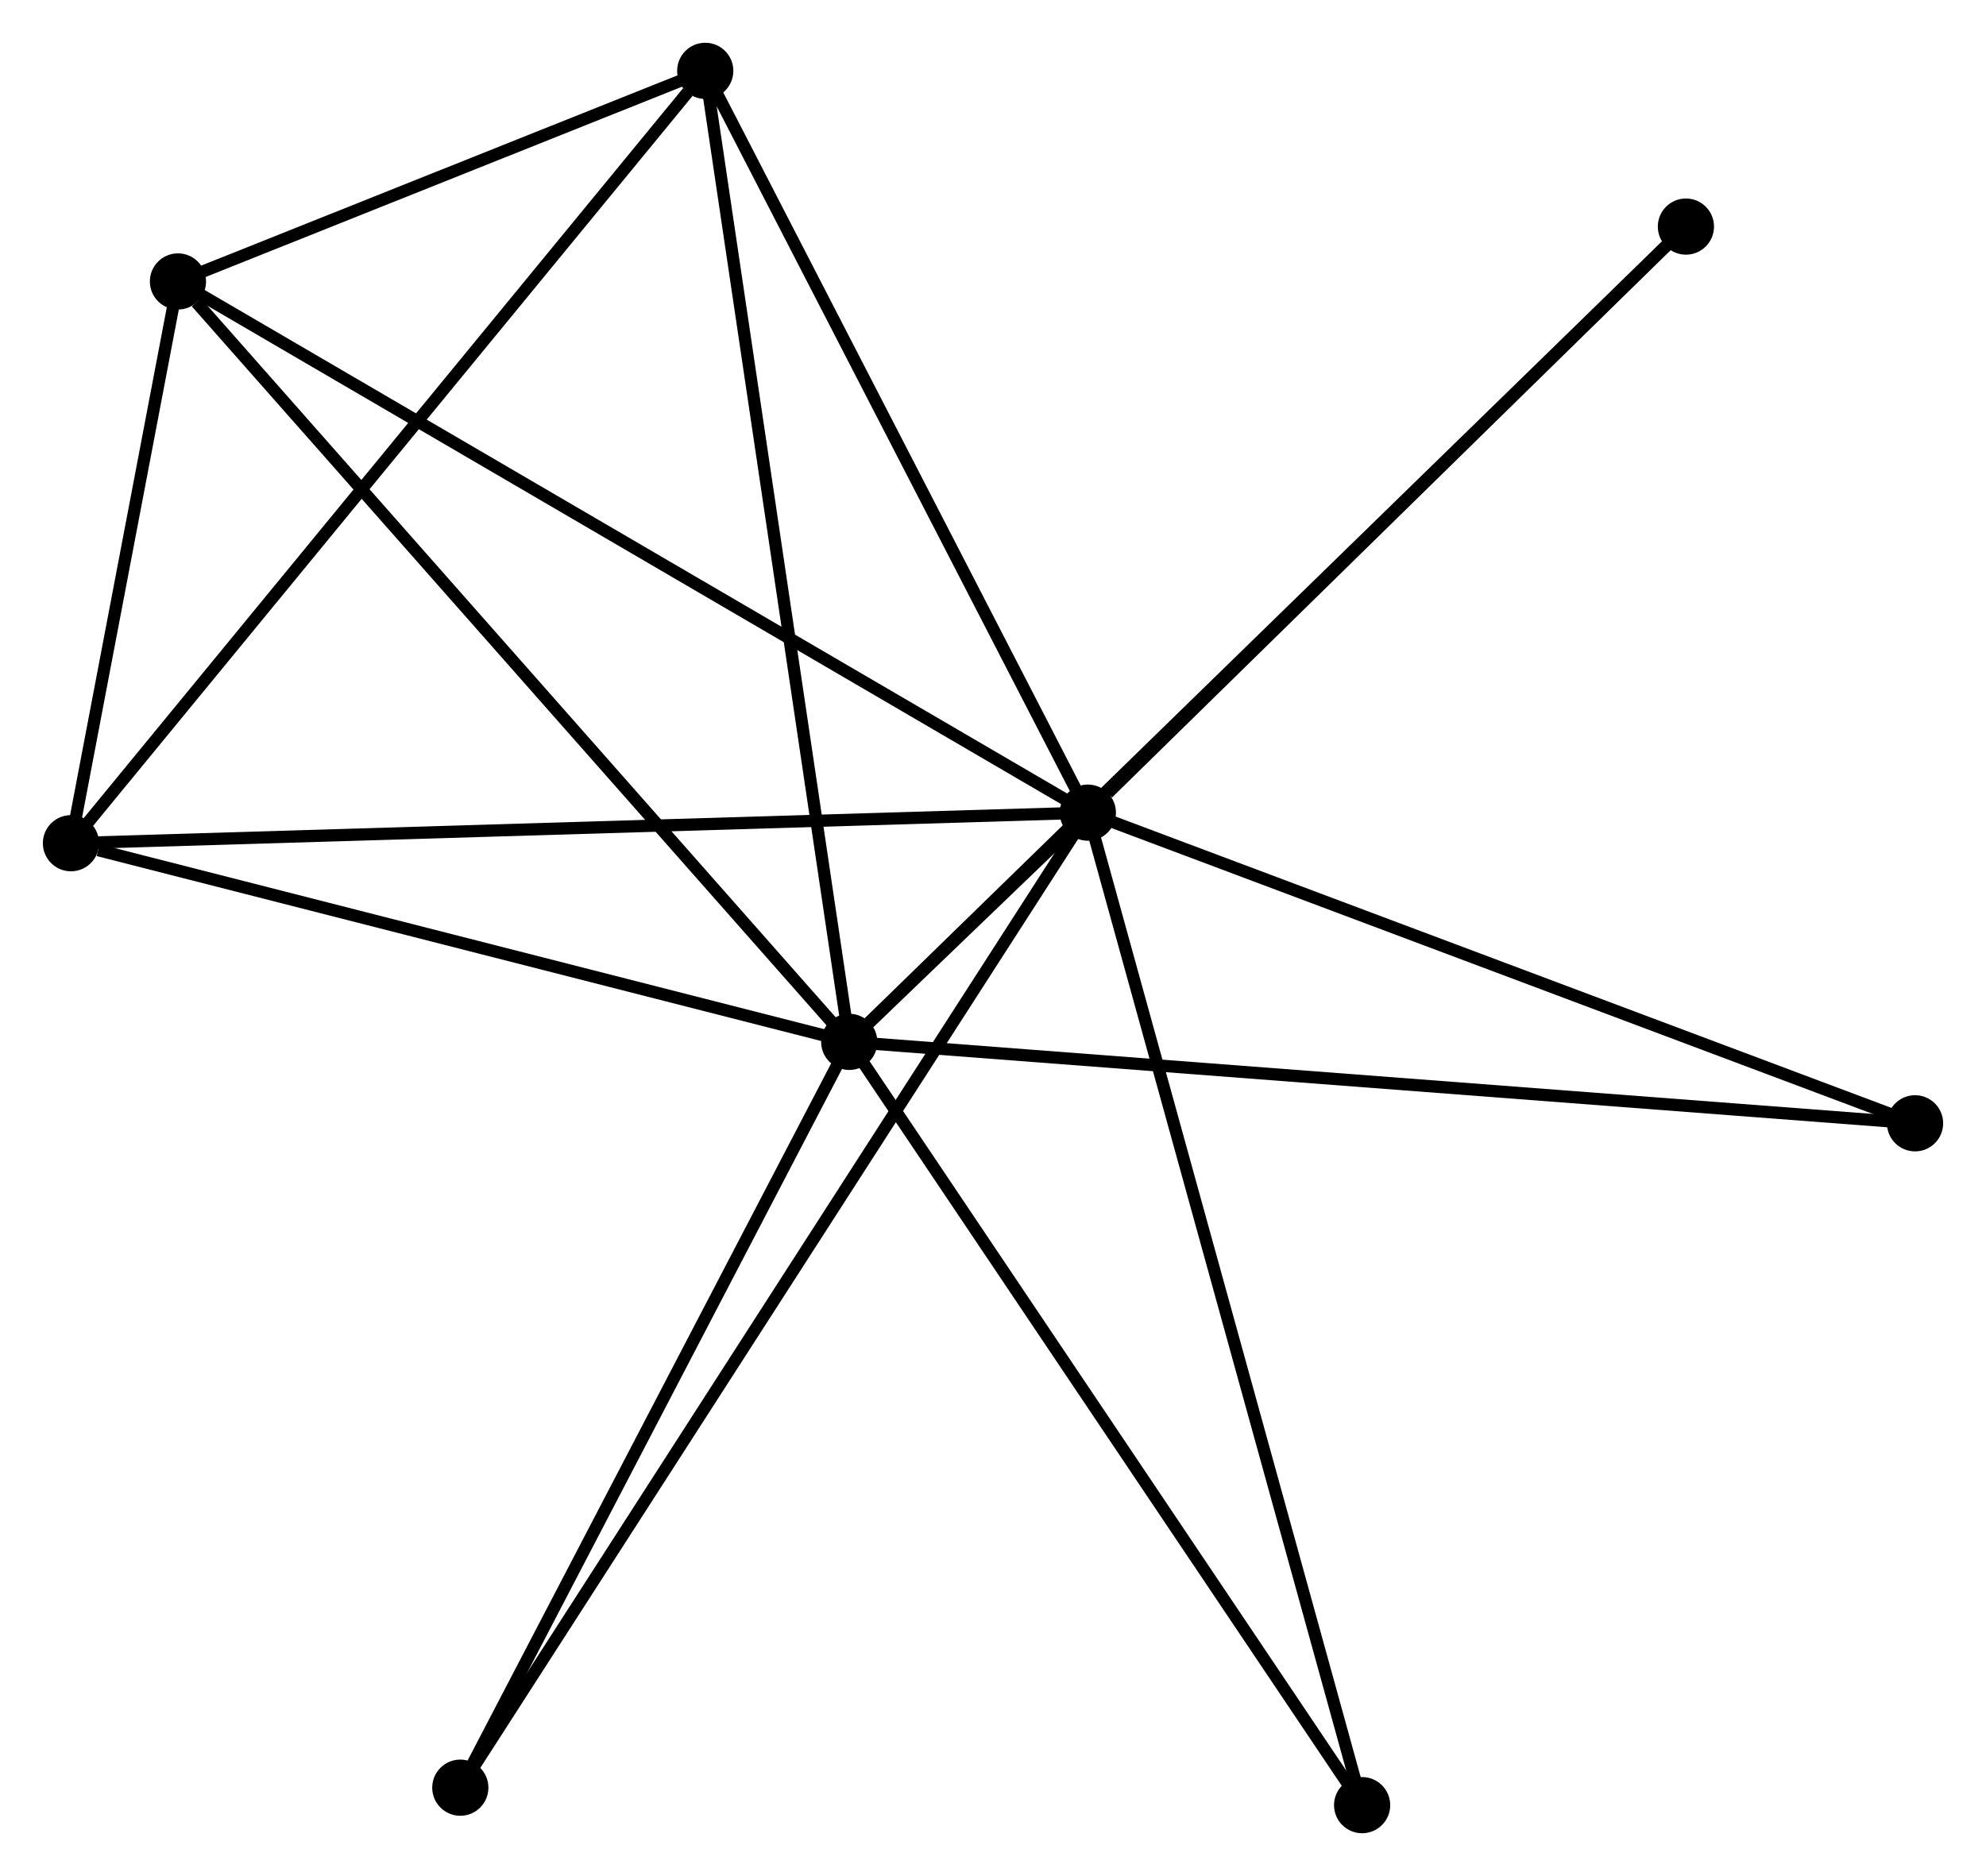 <?xml version="1.0" encoding="UTF-8" standalone="no"?>
<!DOCTYPE svg PUBLIC "-//W3C//DTD SVG 1.1//EN"
 "http://www.w3.org/Graphics/SVG/1.1/DTD/svg11.dtd">
<!-- Generated by graphviz version 2.36.0 (20140111.2315)
 -->
<!-- Title: %3 Pages: 1 -->
<svg width="163pt" height="154pt"
 viewBox="0.00 0.00 162.54 153.58" xmlns="http://www.w3.org/2000/svg" xmlns:xlink="http://www.w3.org/1999/xlink">
<g id="graph0" class="graph" transform="scale(1 1) rotate(0) translate(4 149.582)">
<title>%3</title>
<!-- 0 -->
<g id="node1" class="node"><title>0</title>
<ellipse fill="black" stroke="black" cx="65.503" cy="-64.287" rx="1.8" ry="1.8"/>
</g>
<!-- 1 -->
<g id="node2" class="node"><title>1</title>
<ellipse fill="black" stroke="black" cx="85.033" cy="-83.053" rx="1.8" ry="1.8"/>
</g>
<!-- 0&#45;&#45;1 -->
<g id="edge1" class="edge"><title>0&#45;&#45;1</title>
<path fill="none" stroke="black" d="M67.036,-65.759C70.633,-69.216 79.594,-77.827 83.343,-81.429"/>
</g>
<!-- 2 -->
<g id="node3" class="node"><title>2</title>
<ellipse fill="black" stroke="black" cx="1.8" cy="-80.551" rx="1.8" ry="1.8"/>
</g>
<!-- 0&#45;&#45;2 -->
<g id="edge2" class="edge"><title>0&#45;&#45;2</title>
<path fill="none" stroke="black" d="M63.665,-64.756C54.526,-67.089 14.015,-77.432 4.03,-79.982"/>
</g>
<!-- 3 -->
<g id="node4" class="node"><title>3</title>
<ellipse fill="black" stroke="black" cx="10.558" cy="-126.54" rx="1.8" ry="1.8"/>
</g>
<!-- 0&#45;&#45;3 -->
<g id="edge3" class="edge"><title>0&#45;&#45;3</title>
<path fill="none" stroke="black" d="M64.145,-65.826C56.609,-74.364 19.99,-115.852 12.07,-124.826"/>
</g>
<!-- 4 -->
<g id="node5" class="node"><title>4</title>
<ellipse fill="black" stroke="black" cx="53.717" cy="-143.782" rx="1.8" ry="1.8"/>
</g>
<!-- 0&#45;&#45;4 -->
<g id="edge4" class="edge"><title>0&#45;&#45;4</title>
<path fill="none" stroke="black" d="M65.212,-66.252C63.581,-77.25 55.602,-131.067 53.998,-141.885"/>
</g>
<!-- 5 -->
<g id="node6" class="node"><title>5</title>
<ellipse fill="black" stroke="black" cx="133.986" cy="-131.032" rx="1.8" ry="1.8"/>
</g>
<!-- 0&#45;&#45;5 -->
<g id="edge5" class="edge"><title>0&#45;&#45;5</title>
<path fill="none" stroke="black" d="M66.933,-65.681C75.846,-74.367 123.674,-120.982 132.563,-129.646"/>
</g>
<!-- 6 -->
<g id="node7" class="node"><title>6</title>
<ellipse fill="black" stroke="black" cx="33.669" cy="-3.23" rx="1.8" ry="1.8"/>
</g>
<!-- 0&#45;&#45;6 -->
<g id="edge6" class="edge"><title>0&#45;&#45;6</title>
<path fill="none" stroke="black" d="M64.585,-62.525C59.936,-53.609 39.045,-13.541 34.531,-4.883"/>
</g>
<!-- 7 -->
<g id="node8" class="node"><title>7</title>
<ellipse fill="black" stroke="black" cx="152.741" cy="-57.621" rx="1.8" ry="1.8"/>
</g>
<!-- 0&#45;&#45;7 -->
<g id="edge7" class="edge"><title>0&#45;&#45;7</title>
<path fill="none" stroke="black" d="M67.325,-64.148C78.678,-63.28 139.605,-58.625 150.929,-57.76"/>
</g>
<!-- 8 -->
<g id="node9" class="node"><title>8</title>
<ellipse fill="black" stroke="black" cx="107.483" cy="-1.8" rx="1.8" ry="1.8"/>
</g>
<!-- 0&#45;&#45;8 -->
<g id="edge8" class="edge"><title>0&#45;&#45;8</title>
<path fill="none" stroke="black" d="M66.541,-62.742C72.298,-54.172 100.276,-12.527 106.327,-3.52"/>
</g>
<!-- 1&#45;&#45;2 -->
<g id="edge9" class="edge"><title>1&#45;&#45;2</title>
<path fill="none" stroke="black" d="M82.976,-82.991C71.46,-82.645 15.113,-80.951 3.786,-80.611"/>
</g>
<!-- 1&#45;&#45;3 -->
<g id="edge10" class="edge"><title>1&#45;&#45;3</title>
<path fill="none" stroke="black" d="M83.478,-83.961C73.869,-89.572 22.666,-119.47 12.364,-125.485"/>
</g>
<!-- 1&#45;&#45;4 -->
<g id="edge11" class="edge"><title>1&#45;&#45;4</title>
<path fill="none" stroke="black" d="M84.13,-84.805C79.557,-93.673 59.005,-133.526 54.564,-142.138"/>
</g>
<!-- 1&#45;&#45;5 -->
<g id="edge12" class="edge"><title>1&#45;&#45;5</title>
<path fill="none" stroke="black" d="M86.662,-84.649C94.227,-92.064 125.855,-123.063 132.683,-129.755"/>
</g>
<!-- 1&#45;&#45;6 -->
<g id="edge13" class="edge"><title>1&#45;&#45;6</title>
<path fill="none" stroke="black" d="M83.961,-81.386C77.276,-70.998 41.404,-15.25 34.736,-4.888"/>
</g>
<!-- 1&#45;&#45;7 -->
<g id="edge14" class="edge"><title>1&#45;&#45;7</title>
<path fill="none" stroke="black" d="M86.987,-82.319C96.874,-78.606 141.307,-61.916 150.908,-58.31"/>
</g>
<!-- 1&#45;&#45;8 -->
<g id="edge15" class="edge"><title>1&#45;&#45;8</title>
<path fill="none" stroke="black" d="M85.588,-81.044C88.694,-69.803 103.892,-14.796 106.947,-3.738"/>
</g>
<!-- 2&#45;&#45;3 -->
<g id="edge16" class="edge"><title>2&#45;&#45;3</title>
<path fill="none" stroke="black" d="M2.176,-82.527C3.617,-90.092 8.771,-117.159 10.192,-124.622"/>
</g>
<!-- 2&#45;&#45;4 -->
<g id="edge17" class="edge"><title>2&#45;&#45;4</title>
<path fill="none" stroke="black" d="M3.083,-82.114C10.204,-90.786 44.804,-132.927 52.288,-142.041"/>
</g>
<!-- 3&#45;&#45;4 -->
<g id="edge18" class="edge"><title>3&#45;&#45;4</title>
<path fill="none" stroke="black" d="M12.412,-127.28C19.511,-130.117 44.913,-140.265 51.917,-143.063"/>
</g>
</g>
</svg>
